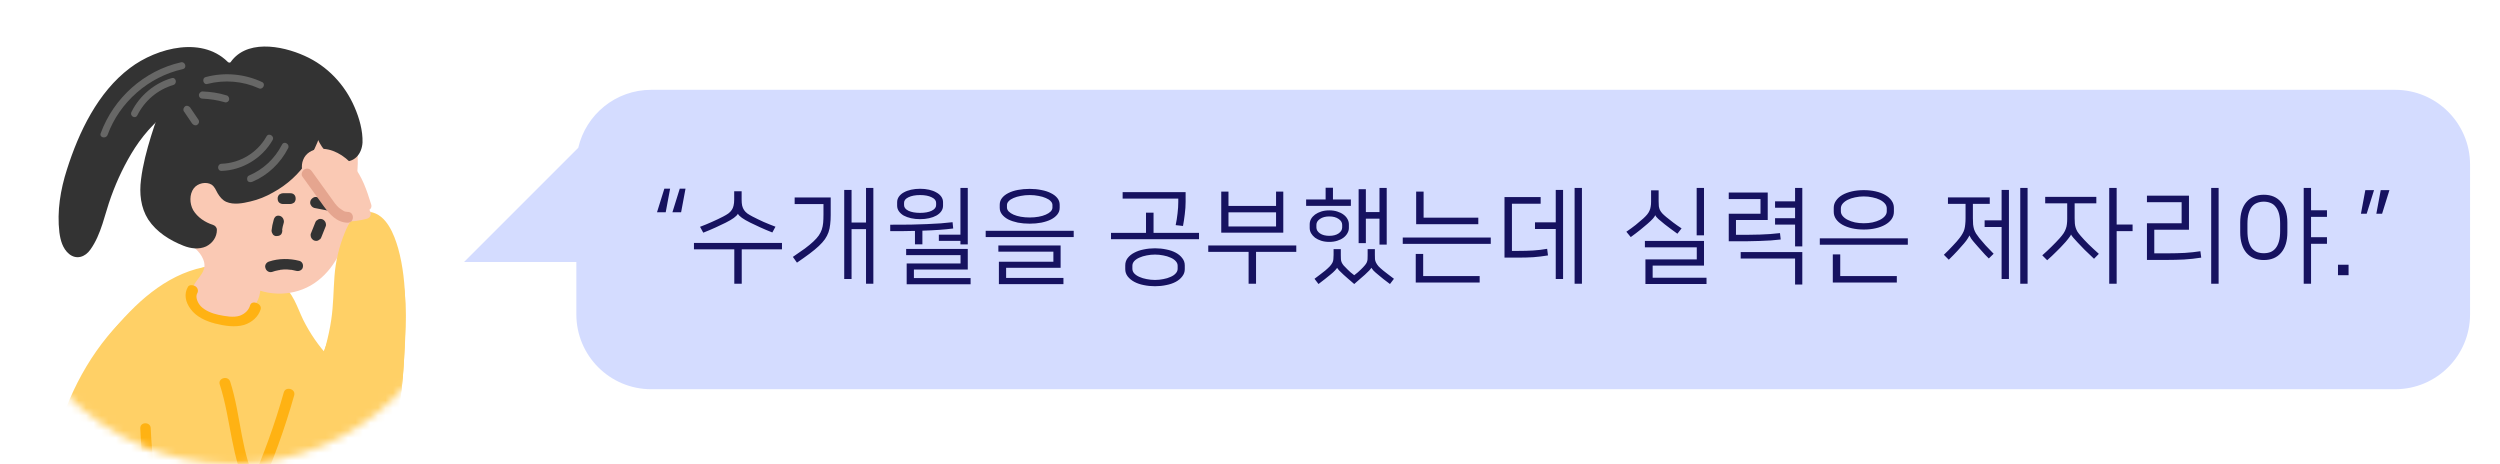 <svg width="334" height="62" viewBox="0 0 334 62" fill="none" xmlns="http://www.w3.org/2000/svg">
<mask id="mask0" mask-type="alpha" maskUnits="userSpaceOnUse" x="0" y="0" width="62" height="62">
<circle cx="31" cy="31" r="31" fill="#C4C4C4"/>
</mask>
<g mask="url(#mask0)">
<path d="M27.151 35.711C22.058 36.767 17.927 40.611 14.804 44.55C11.777 48.297 9.471 52.621 7.934 57.233C6.397 61.797 5.676 66.698 5.772 71.502C5.82 73.904 6.109 76.306 6.589 78.708C6.829 79.909 7.165 81.11 7.55 82.311C7.886 83.32 8.318 84.473 9.231 85.097C10.576 86.058 12.018 85.242 13.267 84.521C14.66 83.704 16.005 82.84 17.35 81.927C20.041 80.101 22.587 78.035 24.941 75.825C25.613 75.201 24.605 74.192 23.932 74.817C21.914 76.69 19.8 78.42 17.59 80.005C16.534 80.774 15.429 81.494 14.276 82.215C13.747 82.551 13.219 82.84 12.69 83.176C12.114 83.512 11.441 84.041 10.72 84.089C9.664 84.185 9.183 82.791 8.943 81.975C8.607 80.918 8.318 79.813 8.078 78.756C7.598 76.546 7.31 74.288 7.213 72.03C6.877 62.998 9.616 53.87 14.996 46.568C18.071 42.436 22.251 38.161 27.487 37.104C28.448 36.912 28.064 35.518 27.151 35.711Z" fill="#FFD066"/>
<path d="M29.12 35.854C21.818 37.824 15.717 43.157 11.922 49.69C8.126 56.224 6.493 63.814 6.301 71.357C6.157 75.585 6.541 80.004 8.655 83.704C8.991 84.28 9.375 84.809 9.904 85.145C11.441 86.058 13.315 84.905 14.708 83.8C17.302 81.782 20.041 79.668 23.308 79.14C25.517 78.755 27.775 79.14 29.985 78.996C32.195 78.852 34.645 78.035 35.702 76.065C36.279 75.056 36.375 73.855 36.663 72.702C36.951 71.597 37.576 70.396 38.681 70.012C37.336 68.955 35.99 67.898 34.645 66.841C34.357 66.601 34.069 66.361 33.973 66.024C33.829 65.64 33.973 65.256 34.117 64.871C34.645 63.526 35.222 62.229 35.943 60.932C36.038 61.556 36.855 61.797 37.48 61.893C39.738 62.133 42.044 62.421 44.302 62.133C46.56 61.845 48.818 60.884 50.259 59.154C51.268 57.953 51.796 56.416 52.181 54.927C52.997 51.756 53.093 48.441 53.19 45.174C53.334 40.562 53.478 35.758 51.652 31.53C51.076 30.185 49.923 28.744 48.529 29.08C47.424 29.32 46.848 30.521 46.512 31.578C44.878 37.007 45.935 43.205 43.293 48.201C41.659 46.471 40.314 44.406 39.353 42.244C38.873 41.187 38.489 40.034 37.672 39.169C36.855 38.304 35.51 37.824 34.501 38.4C34.213 39.89 33.252 41.235 31.811 41.763C30.418 42.292 28.64 41.811 27.871 40.514C27.103 39.217 27.727 37.247 29.12 36.815" fill="#FFD066"/>
<path d="M28.928 35.182C23.163 36.767 18.119 40.37 14.372 44.934C10.192 50.027 7.694 56.272 6.493 62.758C5.868 66.121 5.58 69.58 5.58 73.039C5.58 76.306 6.012 79.621 7.309 82.647C7.886 83.992 8.703 85.626 10.24 86.106C11.777 86.587 13.411 85.722 14.66 84.857C17.254 82.984 19.752 80.774 22.971 80.005C26.622 79.188 30.466 80.533 33.925 78.756C35.414 77.987 36.423 76.738 36.903 75.153C37.288 73.76 37.336 71.405 38.969 70.781C39.401 70.589 39.738 69.964 39.305 69.58C38.585 69.003 37.816 68.427 37.095 67.85C36.423 67.322 35.606 66.793 34.981 66.169C34.645 65.833 34.789 65.544 34.934 65.16C35.078 64.728 35.27 64.295 35.462 63.863C35.846 63.046 36.231 62.229 36.663 61.413C36.231 61.365 35.798 61.317 35.366 61.221C35.606 62.278 36.663 62.566 37.624 62.71C38.969 62.902 40.362 63.046 41.755 63.046C44.157 63.094 46.608 62.758 48.673 61.557C53.189 58.963 53.67 53.053 53.958 48.393C54.102 45.799 54.198 43.205 54.15 40.611C54.102 38.112 53.862 35.566 53.189 33.164C52.661 31.338 51.652 28.648 49.442 28.312C47.088 27.976 46.175 30.522 45.743 32.347C44.542 37.44 45.31 43.109 42.812 47.865C43.197 47.817 43.581 47.769 43.965 47.721C42.572 46.231 41.419 44.55 40.506 42.724C39.69 41.043 39.161 39.025 37.528 37.968C36.807 37.536 35.99 37.296 35.174 37.44C34.789 37.488 34.309 37.632 34.069 37.92C33.828 38.257 33.781 38.785 33.636 39.169C32.964 40.659 31.33 41.716 29.745 41.043C28.976 40.755 28.448 40.082 28.448 39.265C28.448 38.545 28.784 37.728 29.505 37.488C30.369 37.152 29.985 35.758 29.12 36.095C27.871 36.527 27.103 37.68 27.007 38.977C26.91 40.37 27.679 41.62 28.88 42.244C31.763 43.685 34.741 41.475 35.366 38.593C35.27 38.737 35.126 38.881 35.03 39.025C35.894 38.593 36.903 39.169 37.48 39.842C38.2 40.707 38.585 41.908 39.065 42.917C40.074 45.078 41.419 47 43.005 48.73C43.293 49.066 43.917 48.97 44.157 48.586C46.127 44.838 46.175 40.611 46.608 36.527C46.704 35.47 46.848 34.365 47.088 33.308C47.28 32.395 47.472 31.435 47.953 30.618C48.337 29.945 49.01 29.465 49.827 29.897C50.595 30.33 51.075 31.242 51.364 32.011C53.045 36.191 52.901 40.851 52.757 45.271C52.661 47.673 52.613 50.075 52.229 52.477C51.892 54.591 51.412 56.945 50.019 58.626C48.625 60.356 46.367 61.221 44.206 61.461C42.86 61.605 41.467 61.557 40.074 61.461C39.353 61.413 38.681 61.317 37.96 61.221C37.624 61.172 36.951 61.172 36.855 60.788C36.711 60.212 35.846 60.068 35.558 60.596C35.03 61.605 34.549 62.614 34.117 63.623C33.781 64.487 33.204 65.448 33.588 66.409C33.973 67.274 34.981 67.802 35.654 68.379C36.567 69.099 37.48 69.82 38.392 70.541C38.489 70.156 38.585 69.724 38.729 69.34C37.432 69.868 36.663 70.973 36.279 72.27C35.846 73.663 35.846 75.297 34.789 76.45C32.675 78.756 29.12 78.275 26.334 78.275C24.653 78.275 23.019 78.419 21.434 78.996C19.992 79.525 18.647 80.293 17.35 81.158C16.053 82.023 14.9 83.08 13.603 83.896C12.354 84.713 10.816 85.29 9.808 83.848C8.03 81.302 7.454 77.891 7.309 74.864C7.117 71.646 7.309 68.379 7.79 65.208C8.655 58.963 10.72 52.765 14.42 47.577C18.119 42.388 23.404 38.257 29.601 36.575C30.225 36.335 29.841 34.942 28.928 35.182Z" fill="#FFD066"/>
<path d="M46.368 29.225C45.599 32.107 44.494 35.086 42.14 36.911C39.882 38.641 36.663 38.977 34.069 37.776C34.405 39.169 33.636 40.755 32.339 41.475C31.042 42.196 29.457 42.148 28.16 41.475C27.151 40.995 26.19 39.938 26.43 38.833C26.622 37.92 27.535 37.296 27.919 36.431C28.496 35.134 27.679 33.596 26.622 32.636C25.565 31.675 24.268 31.002 23.355 29.897C21.434 27.591 21.914 23.988 23.788 21.586C25.662 19.184 28.496 17.887 31.331 16.974C34.069 16.061 36.951 15.485 39.834 15.148C41.611 14.956 43.485 14.908 44.974 15.917C47.088 17.406 47.328 20.433 47.088 23.027C46.8 25.718 46.223 28.408 45.359 30.954" fill="#FAC9B4"/>
<path d="M45.647 29.033C44.974 31.627 44.062 34.317 41.996 36.143C39.978 37.92 36.903 38.305 34.453 37.152C33.877 36.864 33.252 37.344 33.396 37.968C33.877 40.178 31.474 41.572 29.553 41.187C28.64 40.995 27.343 40.419 27.151 39.314C27.007 38.401 28.112 37.68 28.496 36.96C29.553 34.894 28.064 32.828 26.478 31.579C25.613 30.906 24.653 30.33 23.932 29.465C23.307 28.744 22.971 27.784 22.875 26.823C22.539 22.211 26.718 19.424 30.514 18.079C32.916 17.214 35.414 16.59 37.96 16.206C40.026 15.869 42.812 15.341 44.638 16.686C46.367 17.983 46.512 20.481 46.367 22.451C46.175 25.285 45.503 28.168 44.59 30.858C44.302 31.723 45.695 32.107 45.983 31.243C46.896 28.456 47.569 25.574 47.761 22.643C47.905 20.529 47.713 18.127 46.319 16.398C44.686 14.332 41.948 14.284 39.546 14.524C36.615 14.86 33.733 15.485 30.898 16.398C26.382 17.887 21.53 20.817 21.386 26.15C21.338 27.303 21.578 28.456 22.106 29.465C22.683 30.57 23.692 31.387 24.701 32.107C25.662 32.828 26.718 33.549 27.151 34.654C27.679 35.951 26.863 36.671 26.19 37.632C25.373 38.785 25.517 40.13 26.43 41.139C27.343 42.196 28.784 42.676 30.129 42.725C32.868 42.821 35.318 40.419 34.693 37.584C34.357 37.872 33.973 38.113 33.636 38.401C36.471 39.746 39.978 39.458 42.476 37.488C45.022 35.518 46.175 32.396 46.944 29.417C47.28 28.504 45.887 28.12 45.647 29.033Z" fill="#FAC9B4"/>
<path d="M51.22 31.819C49.826 29.177 48.866 29.129 48.577 29.177C47.617 29.273 46.992 30.618 46.56 31.771C44.782 36.383 45.647 38.737 44.83 43.493C44.398 46.136 43.677 48.25 43.197 49.883C41.803 47.145 39.69 43.638 37.72 40.515C37.432 40.563 37.191 40.611 36.903 40.611L36.135 61.317C37.143 61.605 45.839 63.767 50.595 58.915C52.661 56.801 52.901 52.621 53.382 44.358C53.574 41.524 53.67 36.431 51.22 31.819Z" fill="#FFD066"/>
<path d="M51.844 31.434C51.268 30.329 50.403 28.792 49.058 28.456C47.472 28.071 46.56 29.849 46.079 31.05C45.31 32.924 44.83 34.893 44.686 36.911C44.542 38.833 44.542 40.802 44.254 42.724C43.917 45.078 43.197 47.384 42.572 49.69C43.005 49.642 43.437 49.594 43.869 49.498C42.236 46.279 40.314 43.205 38.392 40.13C38.2 39.842 37.912 39.745 37.576 39.794C37.384 39.842 37.143 39.842 36.951 39.842C36.567 39.89 36.231 40.13 36.231 40.562C36.135 42.868 36.038 45.222 35.99 47.528C35.846 51.227 35.702 54.975 35.606 58.674C35.558 59.539 35.558 60.404 35.51 61.22C35.51 61.508 35.75 61.845 36.038 61.893C40.651 63.142 46.416 63.19 50.355 60.067C52.181 58.626 52.949 56.56 53.334 54.302C53.91 50.795 54.054 47.192 54.198 43.685C54.342 39.553 53.862 35.23 51.844 31.434C51.412 30.618 50.163 31.338 50.595 32.155C52.325 35.422 52.805 39.121 52.709 42.772C52.613 46.135 52.421 49.498 52.036 52.813C51.796 54.687 51.46 56.944 50.163 58.338C48.193 60.452 45.215 61.22 42.428 61.268C40.41 61.316 38.344 61.124 36.375 60.596C36.567 60.836 36.711 61.076 36.903 61.268C36.999 58.962 37.095 56.608 37.143 54.302C37.288 50.603 37.432 46.856 37.528 43.157C37.576 42.292 37.576 41.427 37.624 40.61C37.384 40.85 37.143 41.091 36.903 41.331C37.239 41.331 37.576 41.283 37.912 41.187C37.624 41.091 37.384 40.947 37.095 40.85C39.017 43.925 40.939 47 42.572 50.219C42.86 50.795 43.725 50.603 43.869 50.026C44.35 48.249 44.926 46.519 45.263 44.742C45.647 42.868 45.839 40.995 45.935 39.073C46.031 37.44 46.079 35.806 46.512 34.173C46.752 33.212 47.04 32.251 47.424 31.386C47.665 30.81 48.097 30.041 48.577 29.801C48.625 29.801 48.673 29.801 48.721 29.801C48.481 29.801 48.673 29.801 48.77 29.801C48.914 29.849 48.721 29.753 48.866 29.849C48.962 29.897 49.01 29.945 49.058 29.993C49.73 30.521 50.163 31.338 50.595 32.107C51.076 32.972 52.277 32.251 51.844 31.434Z" fill="#FFD066"/>
<path d="M30.273 9.143C29.024 7.702 27.006 7.078 25.085 7.078C21.77 7.078 18.599 8.711 16.293 11.065C13.939 13.371 12.306 16.35 11.009 19.376C9.327 23.22 8.126 27.399 8.751 31.531C8.943 32.636 9.76 34.029 10.768 33.597C11.105 33.453 11.345 33.164 11.537 32.828C12.546 31.291 13.026 29.465 13.555 27.736C15.38 21.923 18.503 16.206 23.836 13.227C26.046 11.978 28.544 11.257 30.418 9.528C30.177 9.143 29.745 8.903 29.312 8.855" fill="#333333"/>
<path d="M30.754 8.614C27.295 4.675 20.953 6.356 17.35 9.095C13.075 12.314 10.528 17.646 8.943 22.643C8.078 25.333 7.598 28.215 7.934 31.05C8.078 32.107 8.366 33.212 9.231 33.932C10.24 34.749 11.393 34.317 12.066 33.356C13.555 31.29 13.987 28.6 14.852 26.246C15.669 23.988 16.726 21.778 18.023 19.76C19.464 17.55 21.338 15.581 23.548 14.187C25.95 12.698 28.736 11.929 30.898 10.008C31.138 9.816 31.186 9.383 30.994 9.143C30.61 8.614 30.129 8.23 29.457 8.134C28.544 7.99 28.16 9.383 29.072 9.527C29.361 9.575 29.553 9.671 29.745 9.864C29.793 9.575 29.841 9.287 29.841 8.999C28.112 10.536 25.854 11.257 23.836 12.314C21.914 13.323 20.233 14.716 18.791 16.301C15.861 19.616 13.987 23.7 12.69 27.879C12.354 29.032 12.018 30.185 11.489 31.29C11.249 31.771 11.009 32.395 10.624 32.731C10.288 33.068 10 32.779 9.808 32.443C9.183 31.482 9.231 30.137 9.231 29.08C9.231 27.783 9.423 26.534 9.712 25.285C10.288 22.787 11.249 20.337 12.354 18.031C13.411 15.869 14.66 13.755 16.341 11.977C18.119 10.056 20.425 8.566 22.971 7.99C25.325 7.461 28.064 7.75 29.745 9.623C30.369 10.344 31.378 9.335 30.754 8.614Z" fill="#333333"/>
<path d="M42.332 16.782C41.947 14.139 40.17 11.737 37.816 10.584C36.615 9.96 35.27 9.671 33.925 9.431C30.898 8.903 27.535 8.807 25.133 10.68C23.451 11.977 22.539 13.947 21.818 15.917C21.049 17.887 20.473 19.952 19.992 22.018C19.512 24.18 19.224 26.534 20.233 28.504C21.049 30.137 22.635 31.194 24.316 31.963C25.085 32.299 25.95 32.635 26.814 32.491C27.679 32.347 28.448 31.627 28.4 30.762C27.102 30.329 25.854 29.513 25.277 28.264C24.652 27.063 24.748 25.429 25.709 24.42C26.67 23.411 28.496 23.411 29.312 24.516C29.697 25.045 29.841 25.717 30.369 26.102C30.898 26.486 31.57 26.486 32.243 26.39C37.047 25.765 41.275 21.97 42.428 17.31C42.524 16.974 42.284 16.397 41.995 16.59" fill="#333333"/>
<path d="M43.004 16.589C42.428 13.13 39.882 10.392 36.567 9.287C34.837 8.71 32.964 8.422 31.138 8.374C29.409 8.278 27.631 8.518 26.046 9.239C22.587 10.824 21.241 14.812 20.185 18.175C19.608 20.048 19.08 22.018 18.839 23.988C18.599 25.813 18.791 27.735 19.8 29.32C20.905 31.002 22.683 32.107 24.508 32.828C25.469 33.212 26.574 33.356 27.535 32.923C28.4 32.491 28.976 31.674 28.976 30.714C28.976 30.377 28.736 30.137 28.448 30.041C27.391 29.705 26.382 29.032 25.805 28.071C25.325 27.207 25.277 25.957 25.902 25.141C26.43 24.468 27.535 24.228 28.256 24.66C28.688 24.949 28.832 25.381 29.072 25.813C29.361 26.294 29.697 26.726 30.225 26.966C31.234 27.399 32.435 27.159 33.444 26.918C34.501 26.678 35.558 26.246 36.471 25.717C38.344 24.708 39.978 23.219 41.131 21.442C41.803 20.433 42.332 19.328 42.716 18.175C42.86 17.646 43.053 17.166 42.86 16.589C42.668 16.061 42.14 15.629 41.611 15.869C41.227 16.013 40.987 16.349 41.131 16.733C41.227 17.07 41.659 17.406 41.996 17.214C41.851 17.166 41.707 17.118 41.515 17.022C41.515 17.07 41.515 17.07 41.515 17.118C41.467 17.214 41.467 17.358 41.419 17.454C41.371 17.694 41.275 17.934 41.179 18.175C40.987 18.703 40.746 19.184 40.506 19.664C39.978 20.577 39.353 21.442 38.633 22.21C37.191 23.7 35.318 24.805 33.3 25.381C32.435 25.621 30.946 26.102 30.369 25.141C30.081 24.708 29.937 24.228 29.601 23.844C29.265 23.459 28.832 23.219 28.4 23.027C26.334 22.306 24.316 23.796 24.028 25.861C23.644 28.504 25.709 30.521 28.015 31.29C27.823 31.05 27.679 30.81 27.487 30.617C27.487 31.386 26.67 31.723 25.998 31.626C25.181 31.578 24.364 31.146 23.692 30.762C22.443 30.089 21.241 29.128 20.617 27.831C19.944 26.39 20.041 24.708 20.329 23.171C20.617 21.442 21.097 19.76 21.626 18.127C22.539 15.34 23.596 11.977 26.382 10.536C28.976 9.191 32.387 9.623 35.126 10.296C36.807 10.68 38.296 11.401 39.497 12.65C40.602 13.803 41.323 15.292 41.563 16.878C41.755 17.887 43.149 17.502 43.004 16.589Z" fill="#333333"/>
<path d="M31.33 9.047C31.667 8.423 32.243 7.894 32.868 7.558C33.781 7.078 34.886 6.982 35.942 7.03C38.921 7.174 41.803 8.423 43.965 10.489C46.127 12.555 47.472 15.389 47.761 18.367C47.857 19.184 47.761 20.145 47.088 20.625C46.608 20.962 45.935 20.914 45.407 20.722C44.254 20.241 43.485 19.136 43.005 17.983C42.524 16.83 42.284 15.581 41.659 14.476C40.747 12.795 39.161 11.546 37.432 10.729C35.702 9.912 33.829 9.432 31.955 8.999C31.619 8.903 30.994 9.095 31.234 9.432" fill="#333333"/>
<path d="M31.955 9.431C32.868 7.942 34.501 7.702 36.135 7.798C37.624 7.894 39.113 8.326 40.41 8.951C43.197 10.296 45.359 12.698 46.367 15.581C46.608 16.253 46.8 16.926 46.896 17.646C46.992 18.271 47.184 19.232 46.848 19.808C46.512 20.385 45.743 20.145 45.263 19.856C44.638 19.472 44.206 18.895 43.917 18.271C43.149 16.83 42.956 15.196 42.092 13.803C41.371 12.602 40.314 11.593 39.113 10.824C37.576 9.816 35.846 9.239 34.117 8.759C33.348 8.566 32.339 8.134 31.523 8.278C30.754 8.422 30.322 8.999 30.61 9.768C30.754 10.152 31.282 10.2 31.619 10.008C32.003 9.816 32.051 9.383 31.859 8.999C31.907 9.095 31.715 9.575 31.763 9.623L32.003 9.671C32.195 9.768 32.435 9.768 32.627 9.816C33.108 9.912 33.54 10.056 34.021 10.2C34.934 10.44 35.798 10.728 36.663 11.113C38.104 11.737 39.498 12.65 40.458 13.947C41.467 15.34 41.755 17.022 42.428 18.559C43.053 19.904 44.109 21.25 45.647 21.538C47.28 21.826 48.337 20.625 48.433 19.04C48.481 17.454 48.001 15.773 47.376 14.332C46.079 11.305 43.725 8.807 40.699 7.461C37.624 6.068 32.676 5.155 30.61 8.614C30.226 9.479 31.474 10.2 31.955 9.431Z" fill="#333333"/>
<path d="M42.188 27.111C42.764 27.207 43.341 27.352 43.917 27.448L42.188 27.111Z" fill="#333333"/>
<path d="M41.996 27.784C42.572 27.88 43.149 28.024 43.725 28.12C43.917 28.168 44.11 28.168 44.302 28.024C44.446 27.928 44.59 27.784 44.638 27.591C44.686 27.399 44.686 27.207 44.542 27.015C44.446 26.871 44.302 26.727 44.11 26.678C43.533 26.582 42.957 26.438 42.38 26.342C42.188 26.294 41.996 26.294 41.804 26.438C41.659 26.534 41.515 26.678 41.467 26.871C41.419 27.063 41.419 27.255 41.563 27.447C41.659 27.639 41.852 27.735 41.996 27.784Z" fill="#333333"/>
<path d="M48.914 27.495C48.433 26.006 47.953 24.468 47.088 23.171C46.223 21.874 44.83 20.769 43.293 20.625C42.62 20.577 41.9 20.673 41.467 21.153C40.747 21.922 41.083 23.171 41.708 23.988C42.332 24.805 43.245 25.429 43.773 26.294C44.158 26.918 44.35 27.639 44.878 28.119C45.887 29.128 47.521 28.792 48.866 28.456" fill="#FAC9B4"/>
<path d="M49.586 27.302C49.01 25.429 48.385 23.555 47.136 22.066C46.031 20.769 44.302 19.712 42.572 19.904C41.659 20 40.843 20.48 40.506 21.345C40.17 22.162 40.362 23.027 40.699 23.795C41.083 24.612 41.803 25.237 42.428 25.861C42.716 26.149 43.005 26.486 43.197 26.822C43.437 27.206 43.581 27.639 43.821 28.071C44.974 29.945 47.184 29.704 49.01 29.224C49.923 28.984 49.538 27.591 48.626 27.831C47.617 28.119 45.983 28.552 45.215 27.543C44.782 26.966 44.59 26.245 44.158 25.669C43.677 25.044 43.101 24.516 42.572 23.988C42.14 23.555 41.803 23.027 41.755 22.402C41.707 21.826 42.092 21.489 42.62 21.393C43.917 21.201 45.215 22.114 46.031 23.027C47.184 24.324 47.665 26.101 48.193 27.735C48.481 28.552 49.875 28.167 49.586 27.302Z" fill="#FAC9B4"/>
<path d="M37.912 52.429C36.711 56.705 35.174 60.884 33.396 64.968C33.012 65.784 34.261 66.553 34.645 65.688C36.519 61.509 38.056 57.233 39.305 52.813C39.545 51.948 38.152 51.564 37.912 52.429Z" fill="#FFB213"/>
<path d="M19.464 57.234C19.656 62.806 20.569 68.572 23.5 73.328C24.172 74.433 24.989 75.538 26.094 76.258C28.016 77.603 30.562 77.748 32.916 77.651C35.078 77.555 37.336 77.315 39.257 76.306C41.179 75.249 42.716 73.28 42.62 71.07C39.498 70.109 36.183 68.956 34.213 66.362C30.994 62.134 32.532 55.84 30.033 51.132" fill="#FFD066"/>
<path d="M18.744 57.233C18.984 62.998 19.896 69.1 23.067 74.048C23.836 75.201 24.701 76.258 25.854 77.026C27.007 77.795 28.352 78.131 29.697 78.323C31.09 78.516 32.532 78.468 33.925 78.372C35.414 78.275 36.855 78.083 38.248 77.555C40.987 76.546 43.389 74.192 43.293 71.117C43.293 70.781 43.053 70.541 42.764 70.445C39.69 69.484 36.231 68.379 34.357 65.496C32.58 62.758 32.58 59.299 32.147 56.176C31.859 54.351 31.475 52.525 30.562 50.844C30.129 50.027 28.88 50.748 29.313 51.564C30.898 54.639 30.802 58.194 31.378 61.509C31.667 63.142 32.147 64.728 33.012 66.121C33.925 67.61 35.27 68.763 36.759 69.58C38.489 70.541 40.41 71.165 42.284 71.79C42.092 71.55 41.948 71.309 41.755 71.117C41.803 73.519 39.882 75.393 37.768 76.162C35.414 77.026 32.628 77.123 30.177 76.93C28.928 76.834 27.679 76.546 26.622 75.873C25.517 75.201 24.749 74.192 24.076 73.135C22.683 70.925 21.77 68.523 21.146 66.025C20.425 63.142 20.137 60.212 20.041 57.233C20.137 56.32 18.695 56.32 18.744 57.233Z" fill="#FFD066"/>
<path d="M42.764 29.994C42.572 30.474 42.38 30.954 42.188 31.435L42.764 29.994Z" fill="#333333"/>
<path d="M42.092 29.801C41.9 30.282 41.708 30.762 41.515 31.243C41.467 31.387 41.515 31.675 41.611 31.819C41.708 31.963 41.852 32.107 42.044 32.155C42.236 32.203 42.428 32.203 42.62 32.059C42.668 32.011 42.716 31.963 42.764 31.963C42.861 31.867 42.908 31.771 42.957 31.627C43.149 31.146 43.341 30.666 43.533 30.186C43.581 30.042 43.533 29.753 43.437 29.609C43.341 29.465 43.197 29.321 43.005 29.273C42.812 29.225 42.62 29.225 42.428 29.369C42.38 29.417 42.332 29.465 42.284 29.465C42.188 29.561 42.14 29.657 42.092 29.801Z" fill="#333333"/>
<path d="M37.816 27.255C38.152 27.255 38.489 27.255 38.777 27.255C38.969 27.255 39.161 27.159 39.305 27.063C39.353 27.015 39.401 26.919 39.45 26.822C39.498 26.726 39.498 26.63 39.498 26.534C39.498 26.342 39.45 26.15 39.305 26.006C39.161 25.861 38.969 25.814 38.777 25.814C38.441 25.814 38.104 25.814 37.816 25.814C37.624 25.814 37.432 25.91 37.288 26.006C37.24 26.054 37.191 26.15 37.144 26.246C37.096 26.342 37.096 26.438 37.096 26.534C37.096 26.726 37.144 26.919 37.288 27.063C37.48 27.207 37.624 27.255 37.816 27.255Z" fill="#333333"/>
<path d="M36.135 35.615C37.288 35.231 38.585 35.182 39.786 35.519L36.135 35.615Z" fill="#333333"/>
<path d="M36.327 36.336C36.615 36.239 36.903 36.144 37.239 36.095C37.288 36.095 37.384 36.095 37.432 36.047C37.288 36.047 37.48 36.047 37.48 36.047C37.624 36.047 37.768 35.999 37.96 35.999C38.248 35.999 38.537 35.999 38.825 36.047C38.921 36.047 38.921 36.047 38.825 36.047C38.873 36.047 38.873 36.047 38.921 36.047C39.017 36.047 39.065 36.095 39.161 36.095C39.305 36.144 39.45 36.144 39.594 36.191C39.978 36.288 40.41 36.047 40.458 35.711C40.554 35.327 40.362 34.942 39.978 34.846C38.681 34.51 37.239 34.51 35.942 34.942C35.606 35.038 35.318 35.423 35.462 35.807C35.558 36.191 35.942 36.432 36.327 36.336Z" fill="#333333"/>
<path d="M37.24 29.56C37.096 29.992 36.999 30.377 36.951 30.809L37.24 29.56Z" fill="#333333"/>
<path d="M36.567 29.369C36.423 29.849 36.327 30.33 36.279 30.81C36.279 31.002 36.375 31.194 36.471 31.338C36.615 31.483 36.807 31.579 36.999 31.531C37.191 31.531 37.384 31.483 37.528 31.338C37.576 31.29 37.624 31.242 37.624 31.194C37.672 31.098 37.72 30.954 37.72 30.81C37.72 30.762 37.72 30.666 37.72 30.618C37.72 30.666 37.72 30.762 37.672 30.81C37.72 30.426 37.816 30.089 37.912 29.753C37.96 29.561 37.912 29.369 37.816 29.177C37.72 29.032 37.576 28.888 37.384 28.84C37.192 28.792 36.999 28.792 36.807 28.936C36.711 29.032 36.615 29.177 36.567 29.369Z" fill="#333333"/>
<path d="M34.501 65.016C32.147 60.692 32.243 55.599 30.754 50.987C30.466 50.123 29.072 50.507 29.361 51.372C30.898 56.128 30.85 61.268 33.252 65.736C33.684 66.553 34.934 65.832 34.501 65.016Z" fill="#FFB213"/>
<path d="M18.744 57.233C18.888 61.125 19.368 65.112 20.617 68.811C21.818 72.319 23.884 75.73 27.295 77.459C29.409 78.516 31.763 78.804 34.069 78.612C34.982 78.516 34.982 77.075 34.069 77.171C32.195 77.315 30.226 77.219 28.448 76.45C26.911 75.778 25.565 74.673 24.509 73.327C22.299 70.493 21.29 66.842 20.713 63.335C20.377 61.317 20.233 59.299 20.137 57.233C20.137 56.321 18.695 56.321 18.744 57.233Z" fill="#FFB213"/>
<path d="M25.11 38.323C24.562 39.253 24.746 40.342 25.481 41.305C26.214 42.311 27.465 42.89 28.683 43.209C29.949 43.536 31.418 43.768 32.625 43.407C33.683 43.066 34.517 42.307 34.82 41.338C35.062 40.571 33.661 40.011 33.419 40.778C33.233 41.427 32.761 41.903 32.054 42.173C31.197 42.462 30.122 42.249 29.194 42.061C28.363 41.887 27.445 41.53 26.837 40.926C26.419 40.479 26.068 39.703 26.344 39.196C26.508 38.925 26.481 38.539 26.15 38.275C25.817 38.053 25.276 38.01 25.11 38.323Z" fill="#FFB213"/>
<path d="M29.601 22.835C32.387 22.739 35.029 21.154 36.423 18.704C36.711 18.175 35.894 17.695 35.606 18.223C34.405 20.385 32.099 21.779 29.649 21.875C28.976 21.875 28.976 22.835 29.601 22.835Z" fill="#676766"/>
<path d="M33.732 24.277C35.798 23.412 37.48 21.779 38.489 19.809C38.777 19.281 37.96 18.752 37.672 19.329C36.711 21.202 35.174 22.643 33.252 23.46C33.012 23.556 32.964 23.893 33.06 24.133C33.204 24.373 33.492 24.373 33.732 24.277Z" fill="#676766"/>
<path d="M35.03 10.969C32.676 9.864 29.985 9.623 27.487 10.296C26.911 10.44 27.151 11.401 27.727 11.209C29.985 10.632 32.435 10.824 34.549 11.785C35.078 12.073 35.558 11.257 35.03 10.969Z" fill="#676766"/>
<path d="M30.273 12.746C29.216 12.409 28.16 12.265 27.055 12.217C26.814 12.217 26.574 12.457 26.574 12.698C26.574 12.986 26.766 13.178 27.055 13.178C28.064 13.226 29.024 13.37 30.033 13.659C30.273 13.755 30.562 13.562 30.61 13.322C30.658 13.082 30.514 12.794 30.273 12.746Z" fill="#676766"/>
<path d="M26.526 16.013C26.142 15.485 25.806 14.908 25.421 14.38C25.277 14.188 24.989 14.043 24.749 14.188C24.556 14.332 24.412 14.62 24.556 14.86C24.941 15.389 25.277 15.965 25.661 16.494C25.806 16.686 26.094 16.83 26.334 16.686C26.574 16.541 26.67 16.253 26.526 16.013Z" fill="#676766"/>
<path d="M14.372 18.031C15.957 13.659 19.848 10.248 24.412 9.239C25.037 9.095 24.749 8.182 24.172 8.326C19.272 9.431 15.188 13.082 13.459 17.791C13.219 18.367 14.131 18.607 14.372 18.031Z" fill="#676766"/>
<path d="M18.359 15.389C19.32 13.467 21.049 11.978 23.163 11.353C23.74 11.161 23.5 10.248 22.923 10.441C20.617 11.113 18.647 12.794 17.59 14.908C17.254 15.485 18.071 15.965 18.359 15.389Z" fill="#676766"/>
<path d="M40.41 23.604C41.371 24.901 42.284 26.246 43.245 27.543C44.014 28.6 45.022 29.753 46.464 29.753C47.376 29.753 47.376 28.312 46.464 28.312C46.271 28.312 46.031 28.264 45.887 28.168C45.647 28.023 45.503 27.927 45.311 27.783C44.878 27.399 44.59 26.966 44.254 26.486C43.389 25.285 42.524 24.084 41.659 22.883C41.419 22.547 41.035 22.402 40.651 22.643C40.362 22.835 40.17 23.315 40.41 23.604Z" fill="#E5A58F"/>
</g>
<g filter="url(#filter0_d)">
<path fill-rule="evenodd" clip-rule="evenodd" d="M77 33H62L72 23L77.255 17.745C78.278 13.308 82.253 10 87 10H320C325.523 10 330 14.477 330 20V40C330 45.523 325.523 50 320 50H87C81.477 50 77 45.523 77 40V33Z" fill="#D4DCFF"/>
<path d="M90.997 26.356H89.835L90.815 23.206H91.585L90.997 26.356ZM88.939 26.356H87.777L88.757 23.206H89.527L88.939 26.356ZM104.472 30.458V31.312H99.096V35.904H98.102V31.312H92.712V30.458H104.472ZM100.23 27.742C99.287 27.275 98.741 26.883 98.592 26.566H98.578C98.4 26.902 97.854 27.299 96.94 27.756C96.557 27.943 96.104 28.157 95.582 28.4C95.068 28.633 94.527 28.862 93.958 29.086L93.524 28.302C94.046 28.106 94.578 27.887 95.12 27.644C95.67 27.401 96.17 27.163 96.618 26.93C96.888 26.79 97.117 26.655 97.304 26.524C97.49 26.384 97.64 26.23 97.752 26.062C97.873 25.894 97.957 25.698 98.004 25.474C98.06 25.25 98.088 24.984 98.088 24.676V23.556H99.082V24.676C99.082 24.984 99.105 25.25 99.152 25.474C99.208 25.698 99.292 25.894 99.404 26.062C99.516 26.23 99.665 26.384 99.852 26.524C100.038 26.655 100.267 26.79 100.538 26.93C100.986 27.163 101.476 27.401 102.008 27.644C102.549 27.877 103.081 28.092 103.604 28.288L103.184 29.058C102.614 28.834 102.073 28.605 101.56 28.372C101.056 28.139 100.612 27.929 100.23 27.742ZM113.768 27.728H115.7V23.108H116.68V35.904H115.7V28.61H113.768V35.274H112.788V23.374H113.768V27.728ZM105.928 32.32C106.553 31.9 107.09 31.527 107.538 31.2C107.986 30.864 108.359 30.556 108.658 30.276C108.966 29.987 109.209 29.716 109.386 29.464C109.563 29.203 109.699 28.937 109.792 28.666C109.885 28.386 109.946 28.087 109.974 27.77C110.002 27.443 110.016 27.075 110.016 26.664V25.264H106.166V24.382H110.982V26.72C110.982 27.187 110.959 27.607 110.912 27.98C110.875 28.353 110.8 28.703 110.688 29.03C110.576 29.347 110.417 29.655 110.212 29.954C110.007 30.243 109.736 30.547 109.4 30.864C109.064 31.181 108.653 31.522 108.168 31.886C107.692 32.241 107.127 32.642 106.474 33.09L105.928 32.32ZM129.294 31.256V34.014H122.098V35.148H129.672V35.974H121.132V33.202H128.328V32.082H121.062V31.256H129.294ZM122.924 27.28C122.495 27.28 122.093 27.238 121.72 27.154C121.347 27.07 121.02 26.953 120.74 26.804C120.469 26.645 120.255 26.454 120.096 26.23C119.937 26.006 119.858 25.754 119.858 25.474V25.026C119.858 24.746 119.937 24.494 120.096 24.27C120.255 24.046 120.469 23.859 120.74 23.71C121.02 23.551 121.347 23.43 121.72 23.346C122.093 23.262 122.495 23.22 122.924 23.22C123.353 23.22 123.755 23.262 124.128 23.346C124.501 23.43 124.823 23.551 125.094 23.71C125.374 23.859 125.593 24.046 125.752 24.27C125.911 24.494 125.99 24.746 125.99 25.026V25.474C125.99 25.754 125.911 26.006 125.752 26.23C125.593 26.454 125.374 26.645 125.094 26.804C124.823 26.953 124.501 27.07 124.128 27.154C123.755 27.238 123.353 27.28 122.924 27.28ZM129.294 30.654H128.314V30.178H125.43V29.352H128.314V23.108H129.294V30.654ZM127.348 28.526C126.769 28.601 126.149 28.661 125.486 28.708C124.833 28.755 124.081 28.792 123.232 28.82V30.64H122.238V28.848C121.743 28.867 121.225 28.876 120.684 28.876C120.143 28.876 119.559 28.876 118.934 28.876V28.022C119.97 28.022 120.889 28.017 121.692 28.008C122.495 27.989 123.223 27.966 123.876 27.938C124.539 27.91 125.141 27.877 125.682 27.84C126.223 27.793 126.751 27.742 127.264 27.686L127.348 28.526ZM122.924 24.06C122.289 24.06 121.771 24.158 121.37 24.354C120.978 24.541 120.782 24.788 120.782 25.096V25.404C120.782 25.712 120.978 25.964 121.37 26.16C121.771 26.347 122.289 26.44 122.924 26.44C123.559 26.44 124.072 26.347 124.464 26.16C124.865 25.964 125.066 25.712 125.066 25.404V25.096C125.066 24.788 124.865 24.541 124.464 24.354C124.072 24.158 123.559 24.06 122.924 24.06ZM143.448 28.834V29.674H131.688V28.834H143.448ZM141.572 25.768C141.572 26.095 141.47 26.389 141.264 26.65C141.059 26.911 140.774 27.135 140.41 27.322C140.056 27.499 139.631 27.639 139.136 27.742C138.651 27.835 138.128 27.882 137.568 27.882C137.008 27.882 136.481 27.835 135.986 27.742C135.501 27.639 135.076 27.499 134.712 27.322C134.358 27.135 134.078 26.911 133.872 26.65C133.667 26.389 133.564 26.095 133.564 25.768V25.348C133.564 25.012 133.667 24.713 133.872 24.452C134.078 24.191 134.358 23.971 134.712 23.794C135.076 23.607 135.501 23.467 135.986 23.374C136.481 23.281 137.008 23.234 137.568 23.234C138.128 23.234 138.651 23.285 139.136 23.388C139.631 23.481 140.056 23.621 140.41 23.808C140.774 23.985 141.059 24.205 141.264 24.466C141.47 24.727 141.572 25.021 141.572 25.348V25.768ZM134.53 25.726C134.53 25.913 134.61 26.09 134.768 26.258C134.927 26.417 135.142 26.557 135.412 26.678C135.692 26.799 136.014 26.893 136.378 26.958C136.752 27.023 137.148 27.056 137.568 27.056C137.988 27.056 138.38 27.023 138.744 26.958C139.118 26.893 139.44 26.799 139.71 26.678C139.99 26.557 140.21 26.417 140.368 26.258C140.527 26.09 140.606 25.913 140.606 25.726V25.39C140.606 25.203 140.527 25.031 140.368 24.872C140.21 24.704 139.99 24.564 139.71 24.452C139.44 24.331 139.118 24.237 138.744 24.172C138.38 24.097 137.988 24.06 137.568 24.06C137.148 24.06 136.752 24.097 136.378 24.172C136.014 24.237 135.692 24.331 135.412 24.452C135.142 24.564 134.927 24.704 134.768 24.872C134.61 25.031 134.53 25.203 134.53 25.39V25.726ZM141.698 30.794V33.776H134.418V35.134H142.076V35.96H133.452V32.964H140.732V31.62H133.382V30.794H141.698ZM154.31 31.172C154.833 31.172 155.332 31.223 155.808 31.326C156.294 31.419 156.718 31.564 157.082 31.76C157.446 31.956 157.736 32.199 157.95 32.488C158.174 32.768 158.286 33.09 158.286 33.454V33.958C158.286 34.322 158.174 34.644 157.95 34.924C157.736 35.213 157.446 35.456 157.082 35.652C156.718 35.848 156.294 35.993 155.808 36.086C155.332 36.189 154.833 36.24 154.31 36.24C153.788 36.24 153.284 36.189 152.798 36.086C152.322 35.993 151.902 35.848 151.538 35.652C151.174 35.456 150.88 35.213 150.656 34.924C150.442 34.644 150.334 34.322 150.334 33.958V33.454C150.334 33.081 150.442 32.754 150.656 32.474C150.88 32.185 151.174 31.947 151.538 31.76C151.902 31.564 152.322 31.419 152.798 31.326C153.284 31.223 153.788 31.172 154.31 31.172ZM154.31 35.4C154.684 35.4 155.052 35.363 155.416 35.288C155.78 35.223 156.102 35.125 156.382 34.994C156.672 34.873 156.9 34.719 157.068 34.532C157.246 34.345 157.334 34.135 157.334 33.902V33.51C157.334 33.277 157.246 33.067 157.068 32.88C156.9 32.693 156.672 32.539 156.382 32.418C156.102 32.287 155.78 32.189 155.416 32.124C155.052 32.049 154.684 32.012 154.31 32.012C153.928 32.012 153.554 32.049 153.19 32.124C152.836 32.189 152.514 32.287 152.224 32.418C151.944 32.539 151.716 32.693 151.538 32.88C151.37 33.067 151.286 33.277 151.286 33.51V33.902C151.286 34.135 151.37 34.345 151.538 34.532C151.716 34.719 151.944 34.873 152.224 34.994C152.514 35.125 152.836 35.223 153.19 35.288C153.554 35.363 153.928 35.4 154.31 35.4ZM153.106 29.114V26.412H154.114V29.114H160.19V29.954H148.43V29.114H153.106ZM158.398 23.668V24.97C158.398 25.222 158.389 25.488 158.37 25.768C158.352 26.048 158.324 26.333 158.286 26.622C158.258 26.902 158.221 27.177 158.174 27.448C158.137 27.719 158.095 27.966 158.048 28.19L157.068 28.078C157.18 27.565 157.264 27.042 157.32 26.51C157.386 25.969 157.418 25.46 157.418 24.984V24.536H149.984V23.668H158.398ZM171.447 23.598V29.086H163.159V23.598H164.125V25.516H170.481V23.598H171.447ZM173.183 30.794V31.648H167.807V35.904H166.813V31.648H161.423V30.794H173.183ZM170.481 28.26V26.37H164.125V28.26H170.481ZM177.593 30.318C177.201 30.318 176.841 30.267 176.515 30.164C176.197 30.061 175.922 29.926 175.689 29.758C175.465 29.581 175.287 29.38 175.157 29.156C175.035 28.932 174.975 28.699 174.975 28.456V27.966C174.975 27.714 175.035 27.476 175.157 27.252C175.287 27.028 175.465 26.832 175.689 26.664C175.922 26.496 176.197 26.361 176.515 26.258C176.841 26.155 177.201 26.104 177.593 26.104C177.985 26.104 178.339 26.155 178.657 26.258C178.983 26.361 179.259 26.496 179.483 26.664C179.716 26.832 179.893 27.028 180.015 27.252C180.145 27.476 180.211 27.714 180.211 27.966V28.456C180.211 28.699 180.145 28.932 180.015 29.156C179.893 29.38 179.716 29.581 179.483 29.758C179.259 29.926 178.983 30.061 178.657 30.164C178.339 30.267 177.985 30.318 177.593 30.318ZM182.479 26.328H184.299V23.108H185.265V30.682H184.299V27.21H182.479V30.486H181.513V23.276H182.479V26.328ZM180.925 35.946C180.626 35.694 180.355 35.461 180.113 35.246C179.879 35.041 179.674 34.859 179.497 34.7C179.002 34.252 178.717 33.944 178.643 33.776C178.587 33.869 178.489 33.991 178.349 34.14C178.218 34.289 177.985 34.499 177.649 34.77C177.471 34.929 177.257 35.101 177.005 35.288C176.762 35.484 176.477 35.703 176.151 35.946L175.619 35.246C175.917 35.022 176.188 34.817 176.431 34.63C176.673 34.453 176.883 34.289 177.061 34.14C177.322 33.916 177.527 33.725 177.677 33.566C177.826 33.398 177.938 33.239 178.013 33.09C178.087 32.941 178.129 32.787 178.139 32.628C178.157 32.46 178.167 32.264 178.167 32.04V31.284H179.133V32.096C179.133 32.311 179.137 32.493 179.147 32.642C179.156 32.782 179.189 32.917 179.245 33.048C179.301 33.179 179.389 33.319 179.511 33.468C179.641 33.617 179.819 33.799 180.043 34.014C180.276 34.257 180.57 34.509 180.925 34.77C181.102 34.639 181.265 34.509 181.415 34.378C181.564 34.247 181.695 34.126 181.807 34.014C182.031 33.799 182.203 33.617 182.325 33.468C182.455 33.319 182.549 33.179 182.605 33.048C182.661 32.917 182.693 32.782 182.703 32.642C182.712 32.493 182.717 32.311 182.717 32.096V31.284H183.683V32.04C183.683 32.264 183.687 32.46 183.697 32.628C183.715 32.787 183.762 32.941 183.837 33.09C183.911 33.239 184.019 33.398 184.159 33.566C184.308 33.725 184.518 33.916 184.789 34.14C184.966 34.289 185.176 34.453 185.419 34.63C185.661 34.817 185.932 35.022 186.231 35.246L185.699 35.946C185.372 35.703 185.083 35.484 184.831 35.288C184.588 35.101 184.378 34.929 184.201 34.77C183.865 34.499 183.627 34.289 183.487 34.14C183.356 33.991 183.263 33.869 183.207 33.776C183.132 33.944 182.847 34.252 182.353 34.7C182.175 34.859 181.965 35.041 181.723 35.246C181.489 35.461 181.223 35.694 180.925 35.946ZM177.593 26.916C177.079 26.916 176.664 27.028 176.347 27.252C176.029 27.467 175.871 27.728 175.871 28.036V28.386C175.871 28.694 176.029 28.96 176.347 29.184C176.664 29.399 177.079 29.506 177.593 29.506C178.106 29.506 178.521 29.399 178.839 29.184C179.156 28.96 179.315 28.694 179.315 28.386V28.036C179.315 27.728 179.156 27.467 178.839 27.252C178.521 27.028 178.106 26.916 177.593 26.916ZM177.103 24.648V23.08H178.083V24.648H180.477V25.502H174.499V24.648H177.103ZM199.167 29.73V30.584H187.407V29.73H199.167ZM190.137 34.882H197.683V35.75H189.143V31.928H190.137V34.882ZM190.193 27.084H197.501V27.952H189.199V23.598H190.193V27.084ZM205.831 24.326V25.222H201.995V31.522H202.765C203.148 31.522 203.507 31.517 203.843 31.508C204.179 31.499 204.506 31.485 204.823 31.466C205.141 31.447 205.453 31.419 205.761 31.382C206.069 31.345 206.382 31.298 206.699 31.242L206.811 32.124C206.139 32.236 205.486 32.315 204.851 32.362C204.226 32.399 203.559 32.418 202.849 32.418H201.001V24.326H205.831ZM207.847 27.7V23.374H208.827V35.274H207.847V28.596H205.075V27.7H207.847ZM211.347 35.904H210.367V23.108H211.347V35.904ZM227.655 30.192V33.482H220.795V35.106H227.991V35.946H219.829V32.656H226.689V31.046H219.759V30.192H227.655ZM227.655 29.436H226.675V23.108H227.655V29.436ZM221.131 26.762C221.057 26.995 220.711 27.378 220.095 27.91C219.853 28.125 219.54 28.386 219.157 28.694C218.775 29.002 218.345 29.329 217.869 29.674L217.281 28.96C217.72 28.661 218.135 28.358 218.527 28.05C218.919 27.733 219.26 27.443 219.549 27.182C219.755 26.995 219.923 26.823 220.053 26.664C220.184 26.505 220.287 26.342 220.361 26.174C220.445 25.997 220.501 25.81 220.529 25.614C220.567 25.418 220.585 25.194 220.585 24.942V23.43H221.593V24.9C221.593 25.152 221.603 25.371 221.621 25.558C221.649 25.735 221.696 25.899 221.761 26.048C221.836 26.197 221.939 26.347 222.069 26.496C222.2 26.636 222.377 26.799 222.601 26.986C222.863 27.201 223.175 27.448 223.539 27.728C223.913 28.008 224.286 28.269 224.659 28.512L224.099 29.226C223.773 28.993 223.46 28.764 223.161 28.54C222.863 28.316 222.611 28.125 222.405 27.966C222.079 27.705 221.799 27.471 221.565 27.266C221.332 27.051 221.192 26.883 221.145 26.762H221.131ZM231.926 29.366C232.523 29.366 233.088 29.366 233.62 29.366C234.152 29.357 234.656 29.347 235.132 29.338C235.608 29.319 236.065 29.296 236.504 29.268C236.942 29.231 237.376 29.189 237.806 29.142L237.904 29.996C237.474 30.043 237.036 30.085 236.588 30.122C236.14 30.15 235.645 30.173 235.104 30.192C234.572 30.211 233.97 30.225 233.298 30.234C232.626 30.234 231.846 30.234 230.96 30.234V26.552H235.202V24.592H230.96V23.724H236.168V27.392H231.926V29.366ZM239.822 24.9V23.108H240.788V30.92H239.822V28.008H237.148V27.154H239.822V25.754H237.148V24.9H239.822ZM232.556 31.676H240.788V36.016H239.822V32.544H232.556V31.676ZM254.886 29.842V30.696H243.126V29.842H254.886ZM245.856 34.882H253.416V35.75H244.862V31.984H245.856V34.882ZM249.006 28.666C248.436 28.666 247.904 28.61 247.41 28.498C246.924 28.386 246.5 28.227 246.136 28.022C245.781 27.817 245.501 27.569 245.296 27.28C245.09 26.981 244.988 26.655 244.988 26.3V25.768C244.988 25.413 245.09 25.091 245.296 24.802C245.501 24.503 245.781 24.251 246.136 24.046C246.5 23.841 246.924 23.682 247.41 23.57C247.904 23.458 248.436 23.402 249.006 23.402C249.575 23.402 250.102 23.458 250.588 23.57C251.082 23.682 251.507 23.841 251.862 24.046C252.226 24.251 252.51 24.503 252.716 24.802C252.921 25.091 253.024 25.413 253.024 25.768V26.3C253.024 26.655 252.921 26.981 252.716 27.28C252.51 27.569 252.226 27.817 251.862 28.022C251.507 28.227 251.082 28.386 250.588 28.498C250.102 28.61 249.575 28.666 249.006 28.666ZM249.006 24.242C248.595 24.242 248.203 24.284 247.83 24.368C247.466 24.443 247.144 24.55 246.864 24.69C246.584 24.83 246.36 24.998 246.192 25.194C246.024 25.39 245.94 25.605 245.94 25.838V26.23C245.94 26.463 246.024 26.678 246.192 26.874C246.36 27.07 246.584 27.238 246.864 27.378C247.144 27.518 247.466 27.63 247.83 27.714C248.203 27.789 248.595 27.826 249.006 27.826C249.416 27.826 249.804 27.789 250.168 27.714C250.541 27.63 250.868 27.518 251.148 27.378C251.428 27.238 251.652 27.07 251.82 26.874C251.988 26.678 252.072 26.463 252.072 26.23V25.838C252.072 25.605 251.988 25.39 251.82 25.194C251.652 24.998 251.428 24.83 251.148 24.69C250.868 24.55 250.541 24.443 250.168 24.368C249.804 24.284 249.416 24.242 249.006 24.242ZM260.246 24.368H265.832V25.236H263.578V27.14C263.578 27.467 263.587 27.747 263.606 27.98C263.634 28.213 263.676 28.428 263.732 28.624C263.797 28.82 263.886 29.011 263.998 29.198C264.11 29.375 264.255 29.576 264.432 29.8C264.665 30.089 264.945 30.416 265.272 30.78C265.599 31.135 265.958 31.508 266.35 31.9L265.706 32.53C265.547 32.381 265.384 32.217 265.216 32.04C265.057 31.853 264.894 31.671 264.726 31.494C264.567 31.317 264.413 31.144 264.264 30.976C264.124 30.808 263.993 30.659 263.872 30.528C263.667 30.295 263.494 30.08 263.354 29.884C263.223 29.679 263.144 29.539 263.116 29.464H263.102C263.083 29.539 263.013 29.669 262.892 29.856C262.78 30.043 262.617 30.262 262.402 30.514C262.141 30.813 261.847 31.144 261.52 31.508C261.193 31.863 260.806 32.259 260.358 32.698L259.7 32.04C259.905 31.844 260.111 31.643 260.316 31.438C260.521 31.233 260.713 31.032 260.89 30.836C261.077 30.64 261.245 30.458 261.394 30.29C261.553 30.113 261.683 29.954 261.786 29.814C261.954 29.599 262.089 29.399 262.192 29.212C262.304 29.025 262.388 28.829 262.444 28.624C262.5 28.419 262.537 28.199 262.556 27.966C262.584 27.723 262.598 27.448 262.598 27.14V25.236H260.246V24.368ZM267.414 27.434V23.374H268.394V35.274H267.414V28.33H265.146V27.434H267.414ZM270.886 35.904H269.906V23.108H270.886V35.904ZM280.07 25.166H277.172V27.168C277.172 27.439 277.181 27.672 277.2 27.868C277.219 28.064 277.256 28.251 277.312 28.428C277.368 28.605 277.447 28.783 277.55 28.96C277.662 29.128 277.811 29.319 277.998 29.534C278.269 29.851 278.605 30.211 279.006 30.612C279.417 31.013 279.883 31.447 280.406 31.914L279.762 32.572C279.277 32.124 278.857 31.723 278.502 31.368C278.157 31.013 277.844 30.687 277.564 30.388C277.359 30.173 277.172 29.968 277.004 29.772C276.836 29.576 276.733 29.431 276.696 29.338H276.682C276.663 29.403 276.617 29.487 276.542 29.59C276.477 29.693 276.393 29.805 276.29 29.926C276.197 30.047 276.094 30.173 275.982 30.304C275.87 30.425 275.763 30.542 275.66 30.654C275.567 30.757 275.441 30.892 275.282 31.06C275.123 31.219 274.946 31.396 274.75 31.592C274.563 31.779 274.358 31.979 274.134 32.194C273.919 32.399 273.709 32.591 273.504 32.768L272.846 32.11C273.294 31.718 273.709 31.331 274.092 30.948C274.484 30.565 274.843 30.192 275.17 29.828C275.394 29.576 275.571 29.352 275.702 29.156C275.833 28.951 275.931 28.75 275.996 28.554C276.071 28.358 276.117 28.157 276.136 27.952C276.164 27.747 276.178 27.509 276.178 27.238V25.166H273.238V24.298H280.07V25.166ZM282.786 27.994H284.914V28.876H282.786V35.904H281.792V23.108H282.786V27.994ZM296.408 35.904H295.414V23.108H296.408V35.904ZM287.812 31.844H289.73C290.44 31.844 291.158 31.825 291.886 31.788C292.624 31.741 293.319 31.667 293.972 31.564L294.084 32.418C293.338 32.539 292.572 32.623 291.788 32.67C291.014 32.707 290.244 32.726 289.478 32.726H286.832V27.826H291.466V25.012H286.832V24.144H292.446V28.694H287.812V31.844ZM305.592 29.03C305.592 30.206 305.312 31.121 304.752 31.774C304.202 32.418 303.432 32.74 302.442 32.74C301.453 32.74 300.678 32.418 300.118 31.774C299.568 31.121 299.292 30.206 299.292 29.03V27.714C299.292 26.547 299.568 25.642 300.118 24.998C300.678 24.345 301.453 24.018 302.442 24.018C303.432 24.018 304.202 24.345 304.752 24.998C305.312 25.651 305.592 26.561 305.592 27.728V29.03ZM304.626 27.896C304.626 27.364 304.575 26.911 304.472 26.538C304.37 26.165 304.22 25.861 304.024 25.628C303.838 25.385 303.609 25.213 303.338 25.11C303.068 24.998 302.769 24.942 302.442 24.942C302.116 24.942 301.817 24.998 301.546 25.11C301.276 25.213 301.042 25.385 300.846 25.628C300.66 25.861 300.515 26.165 300.412 26.538C300.31 26.911 300.258 27.364 300.258 27.896V28.862C300.258 29.394 300.31 29.851 300.412 30.234C300.515 30.607 300.66 30.915 300.846 31.158C301.042 31.391 301.276 31.564 301.546 31.676C301.817 31.779 302.116 31.83 302.442 31.83C302.769 31.83 303.068 31.779 303.338 31.676C303.609 31.564 303.838 31.391 304.024 31.158C304.22 30.915 304.37 30.607 304.472 30.234C304.575 29.851 304.626 29.394 304.626 28.862V27.896ZM308.756 26.09H310.884V26.972H308.756V29.688H310.884V30.57H308.756V35.904H307.776V23.108H308.756V26.09ZM312.355 33.37H313.769V34.77H312.355V33.37ZM316.008 23.402H317.17L316.19 26.552H315.42L316.008 23.402ZM318.066 23.402H319.228L318.248 26.552H317.478L318.066 23.402Z" fill="#161260"/>
</g>
<defs>
<filter id="filter0_d" x="58" y="8" width="276" height="48" filterUnits="userSpaceOnUse" color-interpolation-filters="sRGB">
<feFlood flood-opacity="0" result="BackgroundImageFix"/>
<feColorMatrix in="SourceAlpha" type="matrix" values="0 0 0 0 0 0 0 0 0 0 0 0 0 0 0 0 0 0 127 0" result="hardAlpha"/>
<feOffset dy="2"/>
<feGaussianBlur stdDeviation="2"/>
<feColorMatrix type="matrix" values="0 0 0 0 0 0 0 0 0 0 0 0 0 0 0 0 0 0 0.15 0"/>
<feBlend mode="normal" in2="BackgroundImageFix" result="effect1_dropShadow"/>
<feBlend mode="normal" in="SourceGraphic" in2="effect1_dropShadow" result="shape"/>
</filter>
</defs>
</svg>
